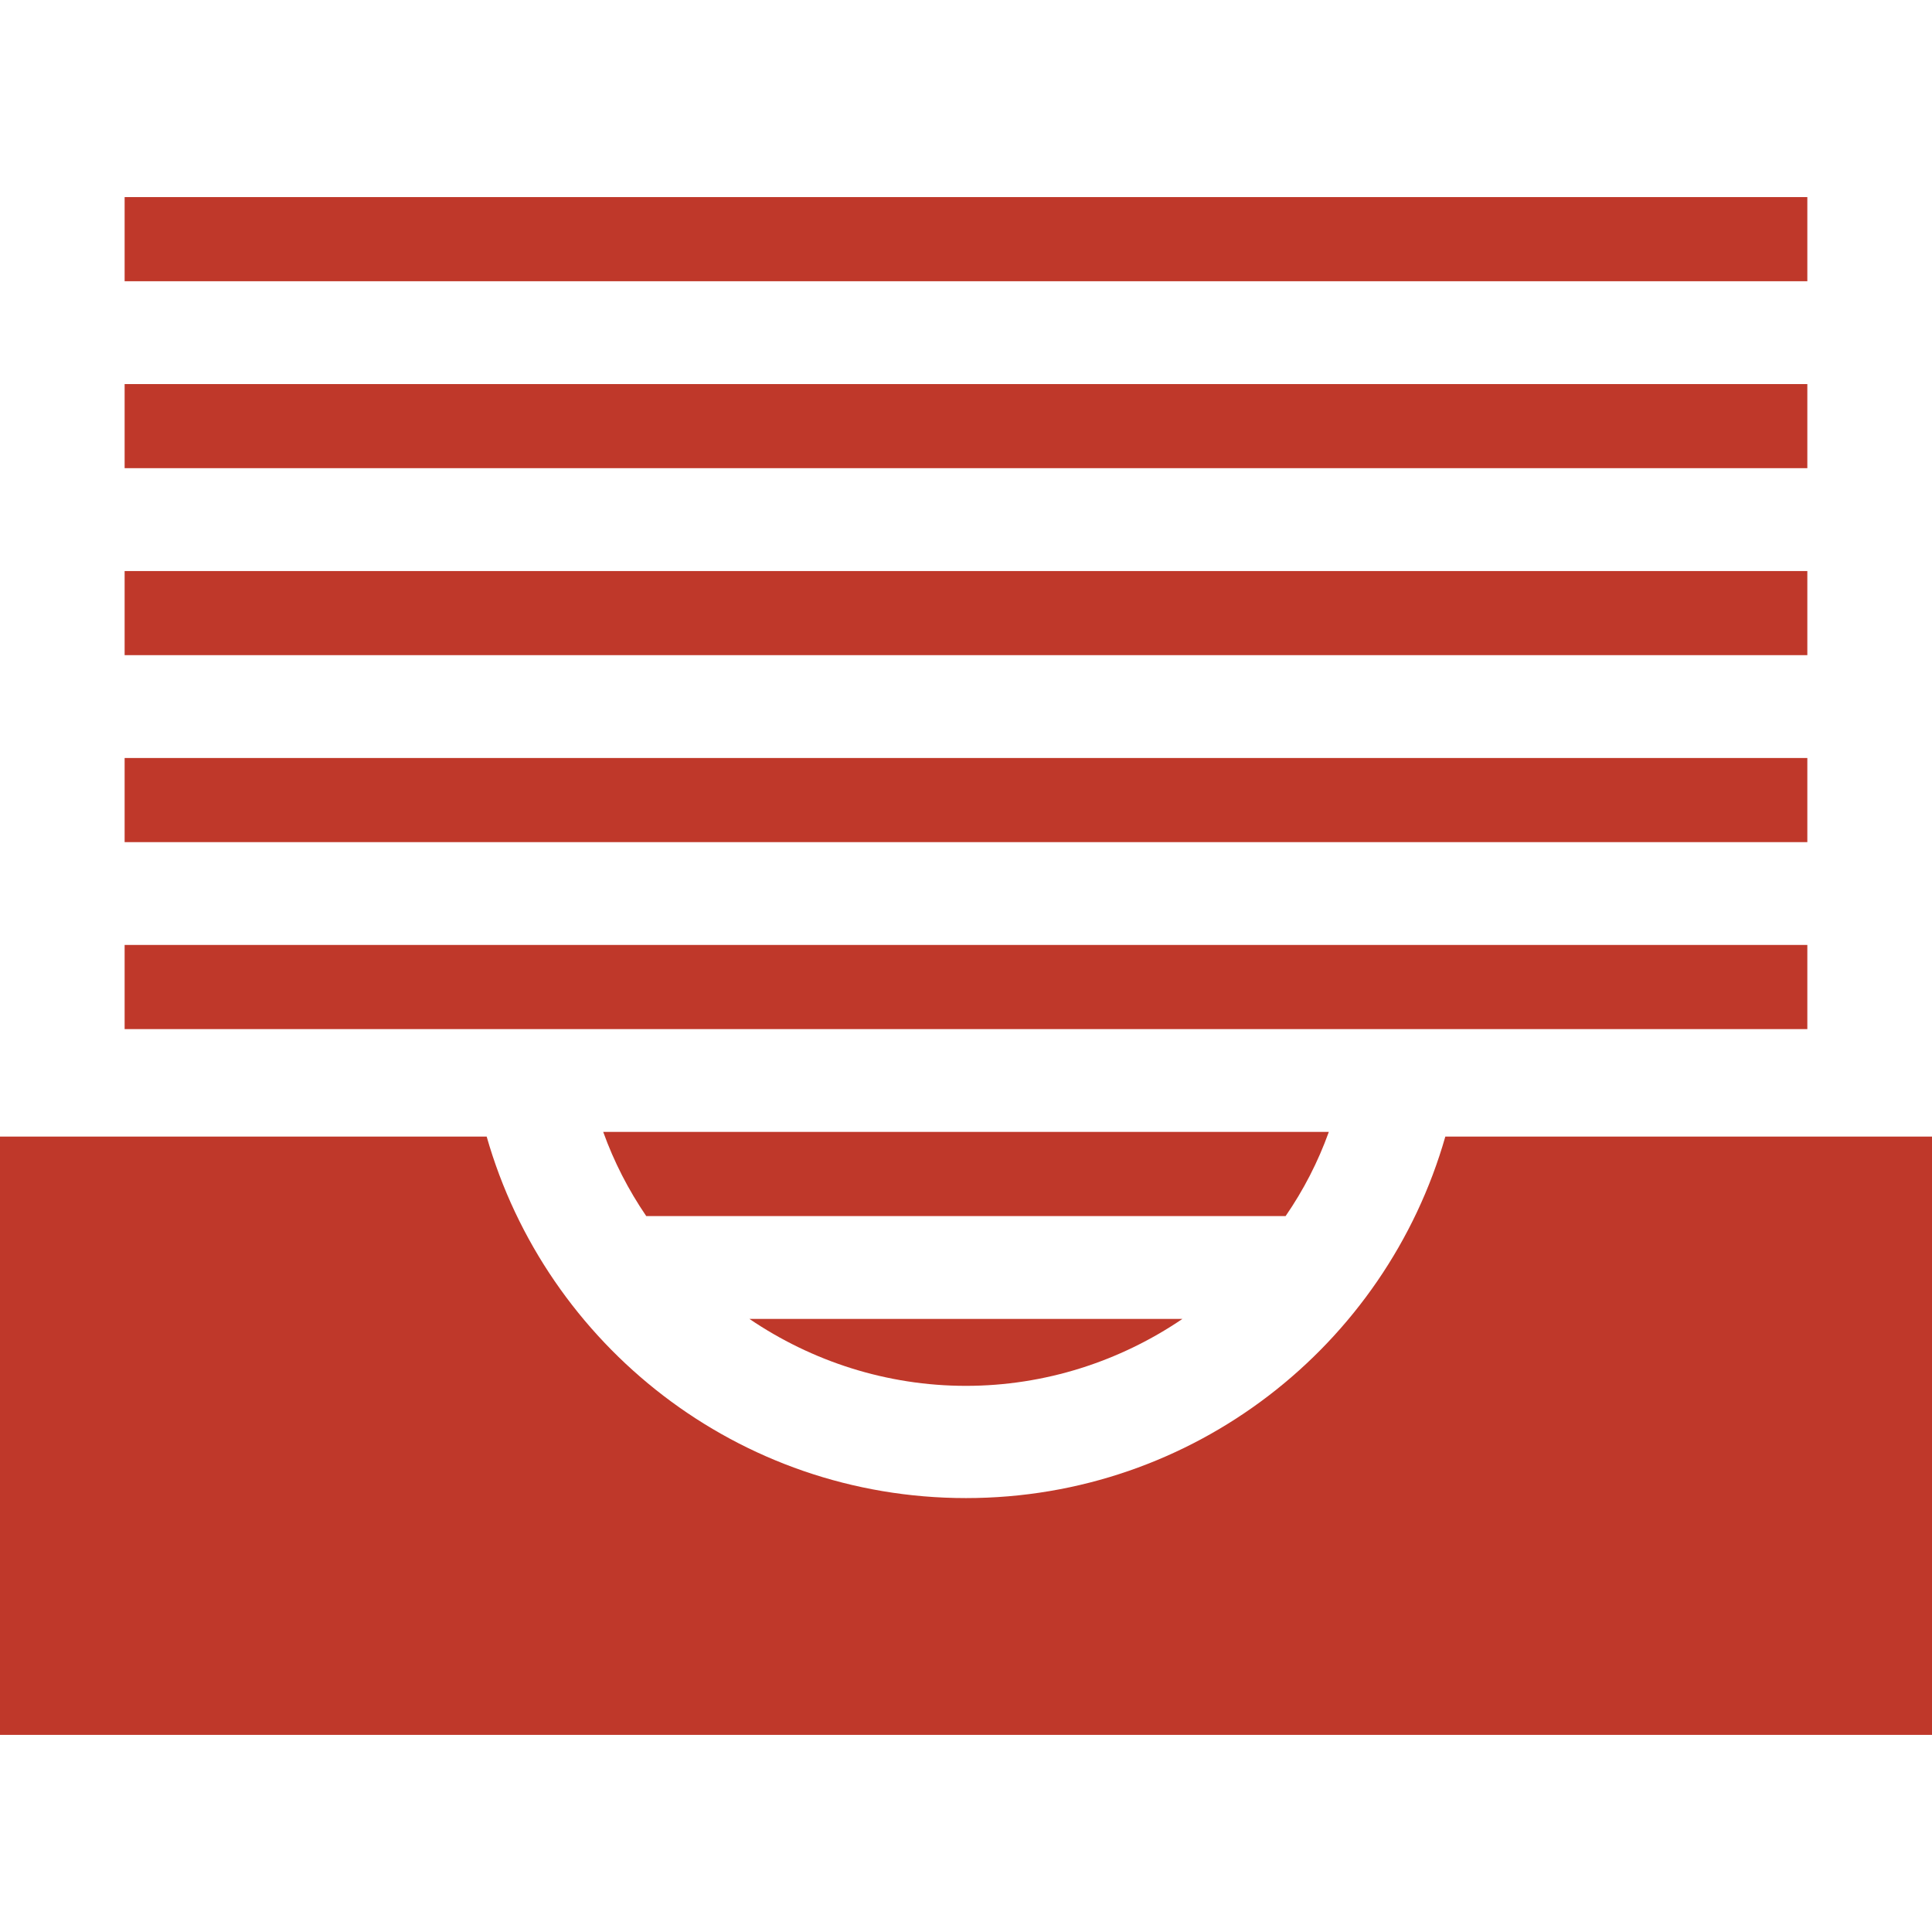 <!--?xml version="1.0" encoding="utf-8"?-->
<!-- Generator: Adobe Illustrator 18.1.1, SVG Export Plug-In . SVG Version: 6.00 Build 0)  -->

<svg version="1.1" id="_x32_" xmlns="http://www.w3.org/2000/svg" xmlns:xlink="http://www.w3.org/1999/xlink" x="0px" y="0px" viewBox="0 0 512 512" style="width: 256px; height: 256px; opacity: 1;" xml:space="preserve">
<style type="text/css">
	.st0{fill:#4B4B4B;}
</style>
<g>
	<path class="st0" d="M383.026,301.209c-15.786,55.296-66.665,95.798-127.036,95.798c-60.361,0-111.241-40.502-127.017-95.798H0
		v158.56h512v-158.56H383.026z" style="fill: rgb(191, 56, 42);"></path>
	<rect x="33.028" y="250.419" class="st0" width="445.934" height="22.306" style="fill: rgb(191, 56, 42);"></rect>
	<path class="st0" d="M352.152,299.97H159.857c2.872,7.986,6.738,15.461,11.4,22.297h169.447
		C345.415,315.431,349.281,307.956,352.152,299.97z" style="fill: rgb(191, 56, 42);"></path>
	<path class="st0" d="M313.36,349.522H198.599c16.554,11.242,36.421,17.743,57.381,17.743
		C276.94,367.265,296.808,360.764,313.36,349.522z" style="fill: rgb(191, 56, 42);"></path>
	<rect x="33.028" y="200.877" class="st0" width="445.934" height="22.298" style="fill: rgb(191, 56, 42);"></rect>
	<rect x="33.028" y="151.335" class="st0" width="445.934" height="22.287" style="fill: rgb(191, 56, 42);"></rect>
	<rect x="33.028" y="101.783" class="st0" width="445.934" height="22.287" style="fill: rgb(191, 56, 42);"></rect>
	<rect x="33.028" y="52.231" class="st0" width="445.934" height="22.298" style="fill: rgb(191, 56, 42);"></rect>
</g>
</svg>
